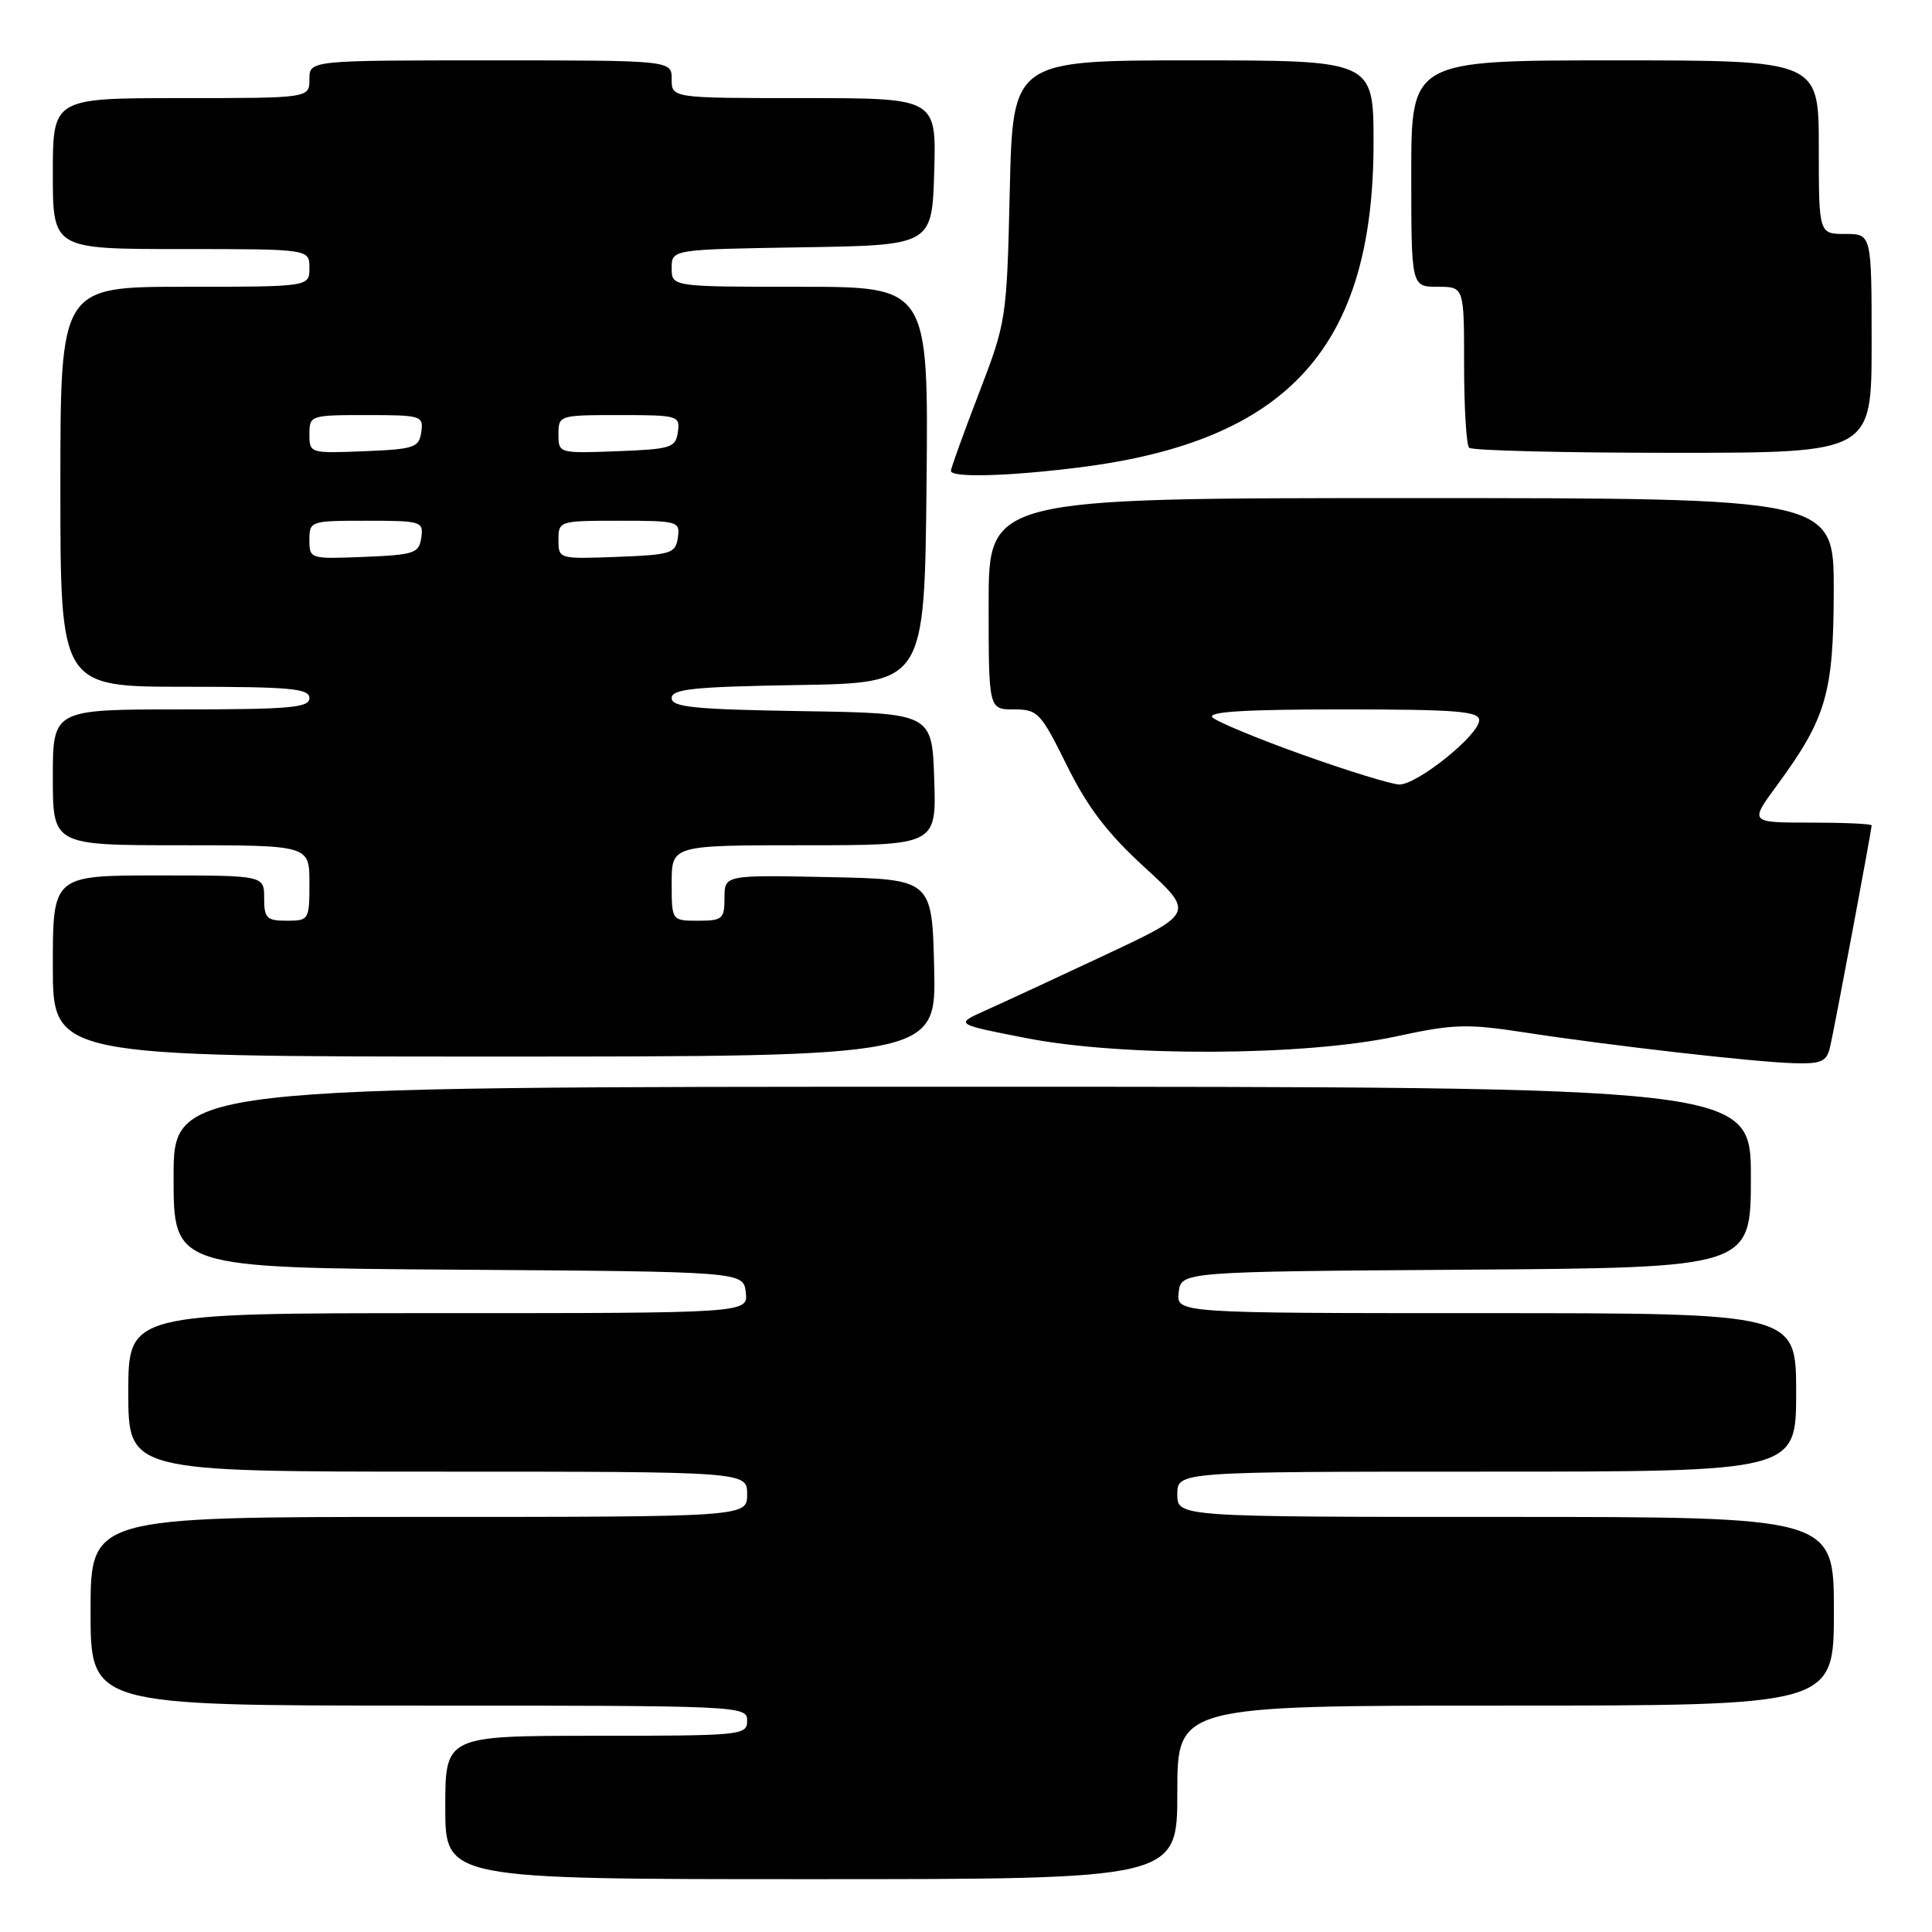 <?xml version="1.0" encoding="UTF-8" standalone="no"?>
<!DOCTYPE svg PUBLIC "-//W3C//DTD SVG 1.1//EN" "http://www.w3.org/Graphics/SVG/1.1/DTD/svg11.dtd" >
<svg xmlns="http://www.w3.org/2000/svg" xmlns:xlink="http://www.w3.org/1999/xlink" version="1.1" viewBox="0 0 256 256">
 <g >
 <path fill="currentColor"
d=" M 156.00 237.50 C 156.00 226.00 156.00 226.00 199.50 226.00 C 243.00 226.00 243.00 226.00 243.00 213.50 C 243.00 201.00 243.00 201.00 199.50 201.00 C 156.00 201.00 156.00 201.00 156.00 198.00 C 156.00 195.00 156.00 195.00 197.00 195.00 C 238.00 195.00 238.00 195.00 238.00 184.50 C 238.00 174.00 238.00 174.00 196.93 174.00 C 155.87 174.00 155.87 174.00 156.18 171.25 C 156.50 168.50 156.50 168.50 194.25 168.24 C 232.00 167.98 232.00 167.98 232.00 155.99 C 232.00 144.00 232.00 144.00 127.50 144.00 C 23.00 144.00 23.00 144.00 23.00 155.99 C 23.00 167.98 23.00 167.98 60.75 168.24 C 98.50 168.50 98.50 168.50 98.82 171.25 C 99.13 174.00 99.13 174.00 58.07 174.00 C 17.00 174.00 17.00 174.00 17.00 184.50 C 17.00 195.00 17.00 195.00 58.00 195.00 C 99.00 195.00 99.00 195.00 99.00 198.00 C 99.00 201.00 99.00 201.00 55.50 201.00 C 12.00 201.00 12.00 201.00 12.00 213.50 C 12.00 226.00 12.00 226.00 55.50 226.00 C 98.33 226.00 99.00 226.03 99.00 228.00 C 99.00 229.93 98.33 230.00 79.00 230.00 C 59.00 230.00 59.00 230.00 59.00 239.50 C 59.00 249.00 59.00 249.00 107.50 249.00 C 156.00 249.00 156.00 249.00 156.00 237.50 Z  M 242.49 138.75 C 243.06 136.35 248.00 109.98 248.00 109.37 C 248.00 109.16 244.36 109.00 239.91 109.00 C 231.83 109.00 231.83 109.00 235.41 104.13 C 242.01 95.14 242.95 91.90 242.98 78.25 C 243.00 66.00 243.00 66.00 187.00 66.00 C 131.00 66.00 131.00 66.00 131.00 80.00 C 131.00 94.00 131.00 94.00 134.35 94.00 C 137.52 94.00 137.89 94.40 141.37 101.43 C 144.10 106.96 146.73 110.41 151.66 114.92 C 158.27 120.99 158.27 120.99 146.39 126.56 C 139.85 129.63 132.71 132.94 130.52 133.92 C 126.53 135.71 126.53 135.71 136.02 137.56 C 148.77 140.06 172.89 139.94 185.00 137.33 C 192.61 135.68 194.39 135.63 202.00 136.80 C 213.53 138.57 232.56 140.74 237.73 140.88 C 241.34 140.98 242.04 140.67 242.49 138.75 Z  M 123.78 128.25 C 123.50 116.50 123.50 116.50 109.75 116.22 C 96.00 115.94 96.00 115.94 96.00 118.97 C 96.00 121.77 95.73 122.00 92.50 122.00 C 89.00 122.00 89.00 122.00 89.00 117.00 C 89.00 112.00 89.00 112.00 106.54 112.00 C 124.08 112.00 124.08 112.00 123.79 103.25 C 123.50 94.50 123.50 94.50 106.25 94.23 C 91.96 94.00 89.00 93.70 89.00 92.50 C 89.00 91.30 91.90 91.00 105.75 90.77 C 122.50 90.50 122.50 90.50 122.77 64.25 C 123.03 38.00 123.03 38.00 106.02 38.00 C 89.00 38.00 89.00 38.00 89.00 35.52 C 89.00 33.05 89.00 33.05 106.25 32.77 C 123.50 32.50 123.50 32.50 123.79 22.75 C 124.07 13.00 124.07 13.00 106.54 13.00 C 89.00 13.00 89.00 13.00 89.00 10.50 C 89.00 8.00 89.00 8.00 65.00 8.00 C 41.00 8.00 41.00 8.00 41.00 10.50 C 41.00 13.00 41.00 13.00 24.00 13.00 C 7.00 13.00 7.00 13.00 7.00 23.00 C 7.00 33.00 7.00 33.00 24.00 33.00 C 41.00 33.00 41.00 33.00 41.00 35.50 C 41.00 38.00 41.00 38.00 24.50 38.00 C 8.00 38.00 8.00 38.00 8.00 64.50 C 8.00 91.00 8.00 91.00 24.50 91.00 C 38.50 91.00 41.00 91.23 41.00 92.50 C 41.00 93.77 38.44 94.00 24.00 94.00 C 7.00 94.00 7.00 94.00 7.00 103.00 C 7.00 112.00 7.00 112.00 24.00 112.00 C 41.00 112.00 41.00 112.00 41.00 117.00 C 41.00 121.89 40.93 122.00 38.00 122.00 C 35.33 122.00 35.00 121.67 35.00 119.00 C 35.00 116.00 35.00 116.00 21.00 116.00 C 7.00 116.00 7.00 116.00 7.00 128.00 C 7.00 140.00 7.00 140.00 65.53 140.00 C 124.06 140.00 124.06 140.00 123.78 128.25 Z  M 142.97 61.94 C 170.69 58.47 182.00 45.99 182.00 18.91 C 182.00 8.00 182.00 8.00 158.10 8.00 C 134.20 8.00 134.20 8.00 133.80 25.25 C 133.40 42.31 133.36 42.61 129.70 52.14 C 127.66 57.44 126.00 62.05 126.00 62.39 C 126.00 63.32 133.59 63.12 142.97 61.94 Z  M 248.00 45.50 C 248.00 31.00 248.00 31.00 244.50 31.00 C 241.00 31.00 241.00 31.00 241.00 19.50 C 241.00 8.00 241.00 8.00 214.00 8.00 C 187.00 8.00 187.00 8.00 187.00 23.00 C 187.00 38.00 187.00 38.00 190.50 38.00 C 194.00 38.00 194.00 38.00 194.00 48.33 C 194.00 54.02 194.30 58.97 194.67 59.33 C 195.03 59.70 207.18 60.00 221.67 60.00 C 248.00 60.00 248.00 60.00 248.00 45.50 Z  M 172.61 100.01 C 166.62 97.87 161.24 95.64 160.66 95.06 C 159.91 94.31 165.01 94.00 177.80 94.00 C 192.93 94.00 196.00 94.24 196.00 95.43 C 196.00 97.39 187.75 104.01 185.40 103.95 C 184.35 103.92 178.60 102.15 172.61 100.01 Z  M 41.00 71.54 C 41.00 69.04 41.13 69.00 48.57 69.00 C 55.85 69.00 56.13 69.09 55.82 71.25 C 55.53 73.31 54.90 73.52 48.25 73.79 C 41.07 74.08 41.00 74.06 41.00 71.54 Z  M 74.00 71.54 C 74.00 69.03 74.09 69.00 82.07 69.00 C 89.87 69.00 90.13 69.08 89.82 71.25 C 89.52 73.33 88.92 73.52 81.75 73.79 C 74.04 74.08 74.00 74.07 74.00 71.54 Z  M 41.00 57.54 C 41.00 55.04 41.13 55.00 48.57 55.00 C 55.85 55.00 56.13 55.09 55.82 57.25 C 55.53 59.31 54.90 59.52 48.25 59.79 C 41.07 60.08 41.00 60.06 41.00 57.54 Z  M 74.00 57.54 C 74.00 55.03 74.09 55.00 82.07 55.00 C 89.87 55.00 90.13 55.08 89.82 57.25 C 89.52 59.33 88.92 59.52 81.75 59.79 C 74.04 60.08 74.00 60.07 74.00 57.54 Z "/>
</g>
</svg>